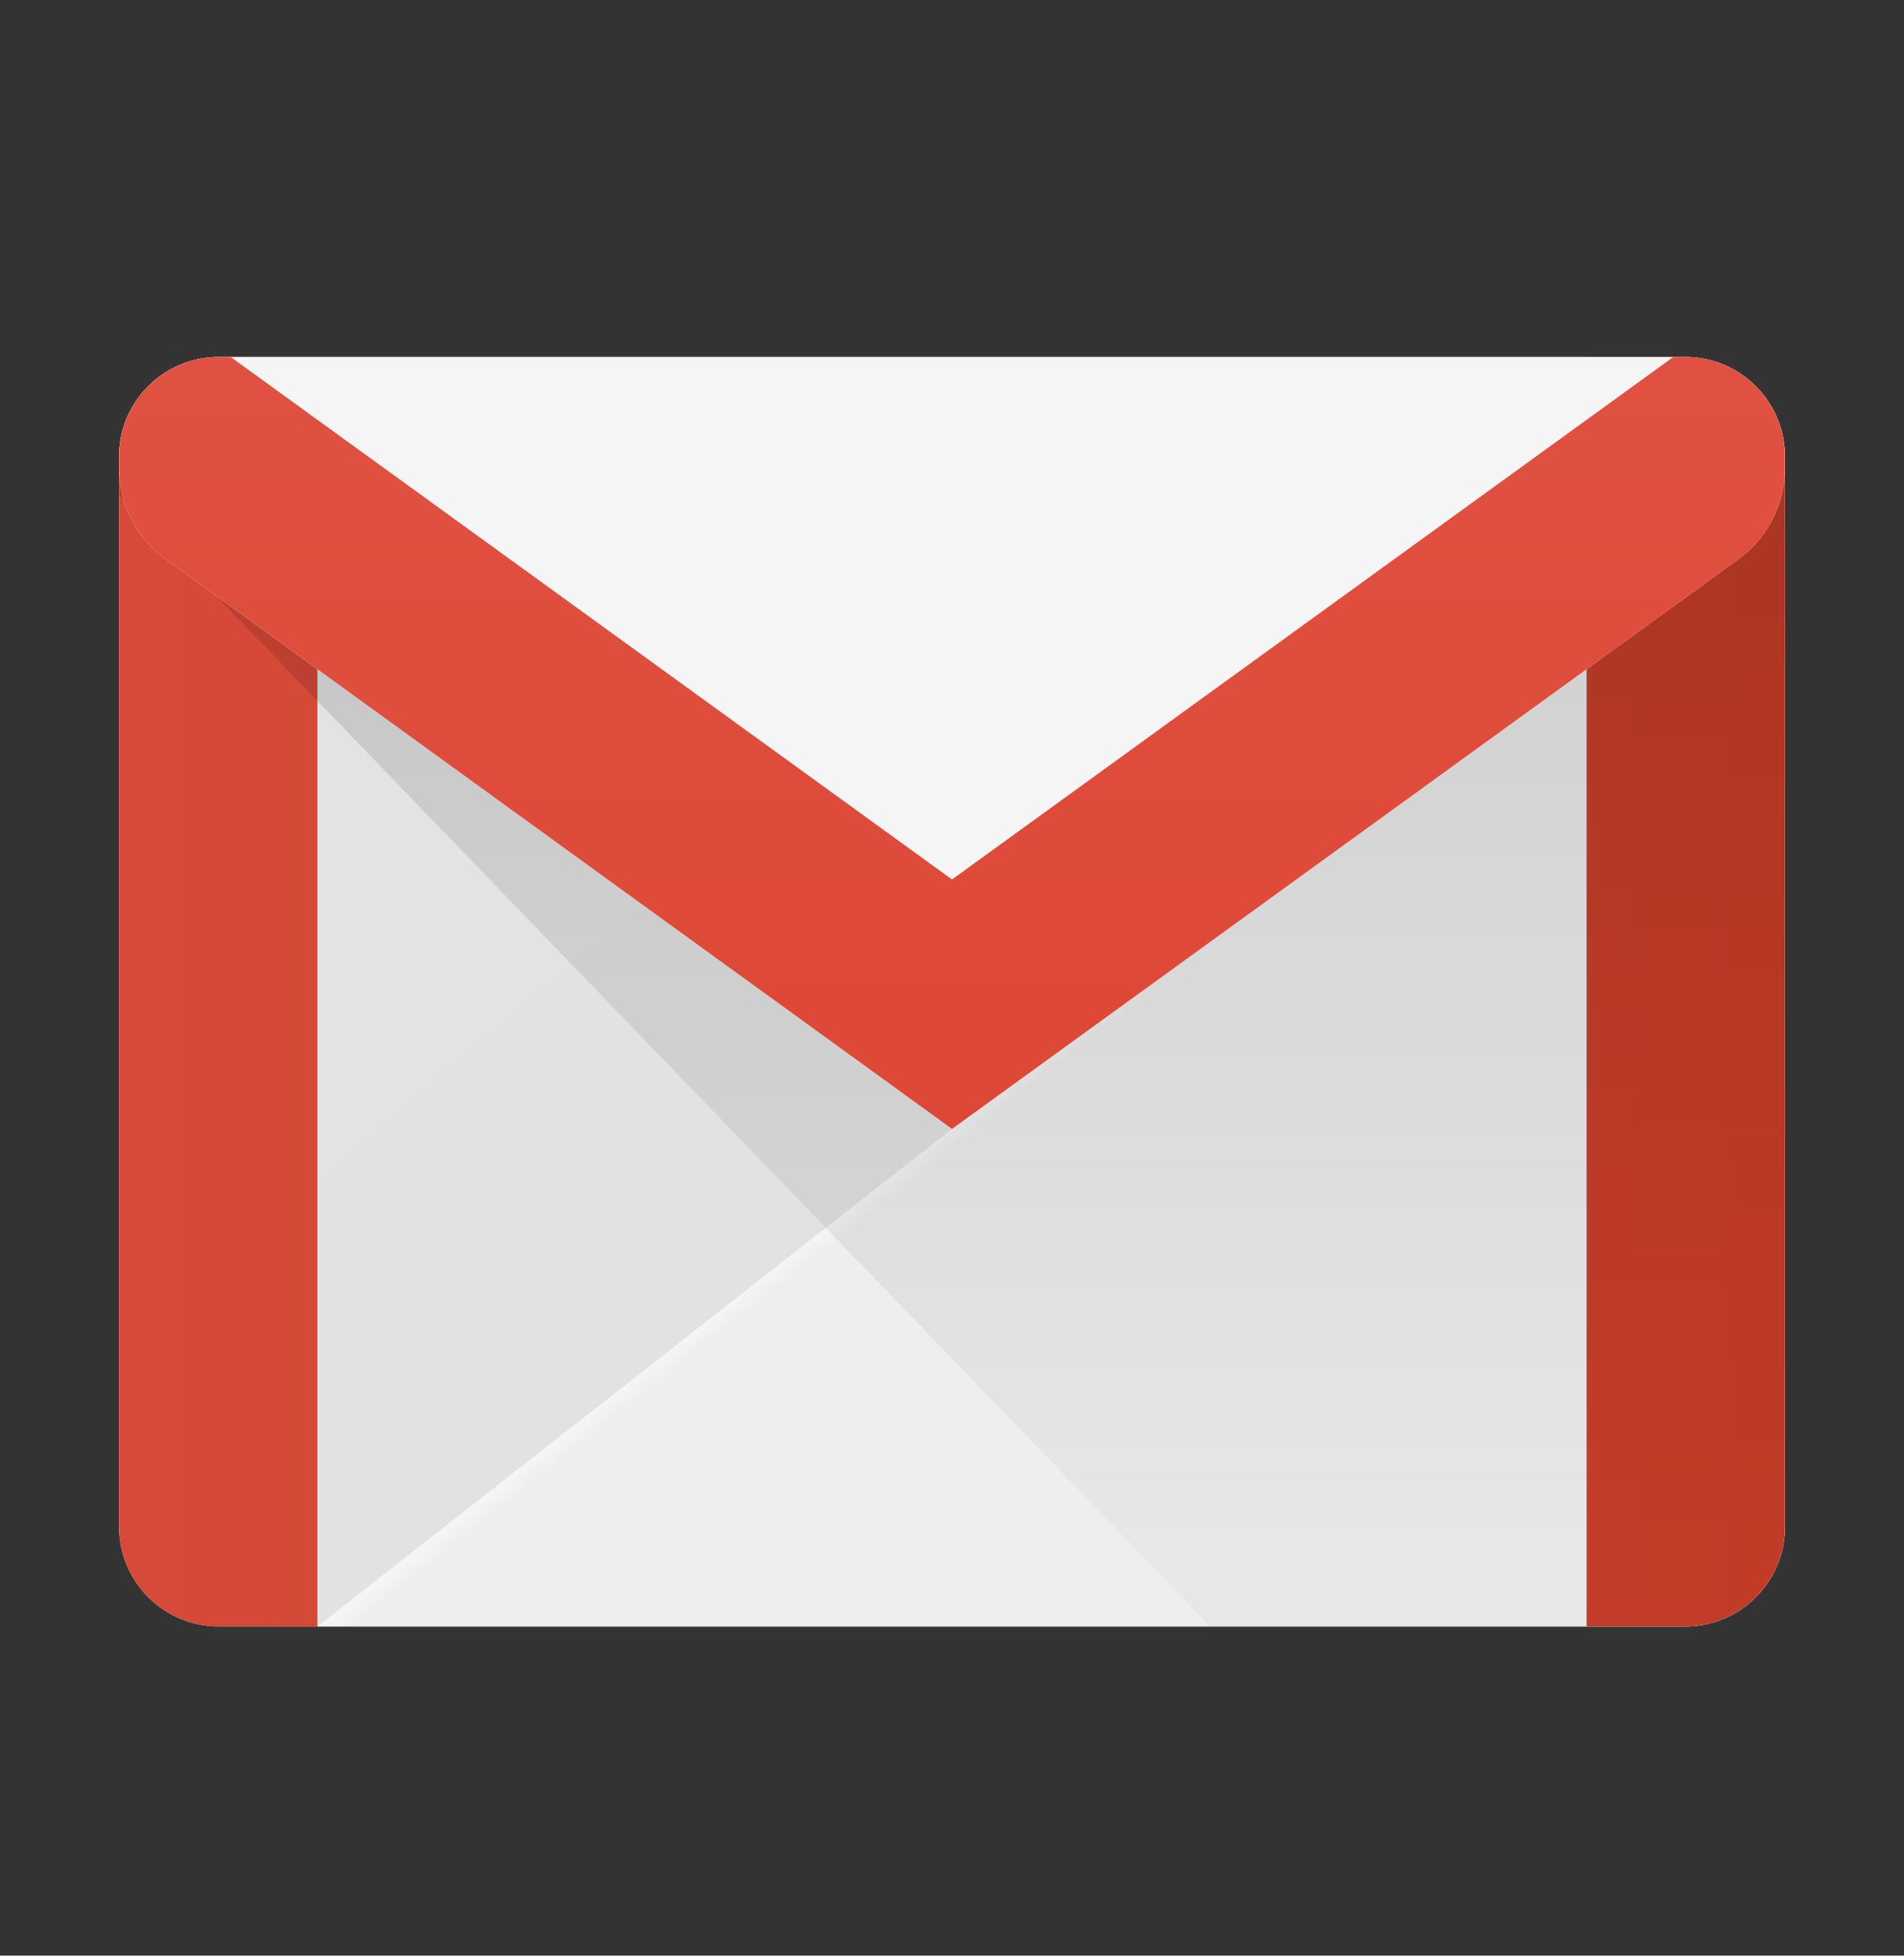 <svg width="37" height="38" viewBox="0 0 37 38" fill="none" xmlns="http://www.w3.org/2000/svg">
<rect x="0" y="0" width="37" height="38" fill="#333333" stroke="none"/>
<path d="M32.749 31.603H4.251C3.18 31.603 2.312 30.735 2.312 29.664V8.875C2.312 7.804 3.18 6.936 4.251 6.936H32.748C33.819 6.936 34.688 7.804 34.688 8.875V29.663C34.688 30.735 33.819 31.603 32.749 31.603Z" fill="url(#paint0_linear_1_45)"/>
<path d="M32.749 31.603H6.167L34.688 9.248V29.664C34.688 30.735 33.819 31.603 32.749 31.603Z" fill="url(#paint1_linear_1_45)"/>
<path d="M4.251 6.936H6.167V31.603H4.251C3.18 31.603 2.312 30.735 2.312 29.664V8.875C2.312 7.804 3.18 6.936 4.251 6.936ZM32.749 6.936H30.833V31.603H32.749C33.819 31.603 34.688 30.735 34.688 29.664V8.875C34.688 7.804 33.819 6.936 32.749 6.936Z" fill="url(#paint2_linear_1_45)"/>
<path d="M32.749 31.603H23.522L2.312 9.622V8.875C2.312 7.804 3.18 6.936 4.251 6.936H32.748C33.819 6.936 34.688 7.804 34.688 8.875V29.663C34.688 30.735 33.819 31.603 32.749 31.603Z" fill="url(#paint3_linear_1_45)"/>
<path d="M33.779 10.868L18.5 21.936L3.221 10.868C2.65 10.455 2.312 9.793 2.312 9.089V8.875C2.312 7.804 3.18 6.936 4.251 6.936H32.748C33.819 6.936 34.688 7.804 34.688 8.875V9.089C34.688 9.793 34.35 10.455 33.779 10.868Z" fill="url(#paint4_linear_1_45)"/>
<path d="M32.749 6.936H32.518L18.5 17.089L4.482 6.936H4.251C3.18 6.936 2.312 7.804 2.312 8.875V9.089C2.312 9.793 2.65 10.455 3.221 10.868L18.5 21.936L33.779 10.868C34.35 10.455 34.688 9.793 34.688 9.089V8.875C34.688 7.804 33.819 6.936 32.749 6.936Z" fill="url(#paint5_linear_1_45)"/>
<defs>
<linearGradient id="paint0_linear_1_45" x1="11.618" y1="11.271" x2="18.586" y2="19.369" gradientUnits="userSpaceOnUse">
<stop stop-color="#E3E3E3"/>
<stop offset="1" stop-color="#E2E2E2"/>
</linearGradient>
<linearGradient id="paint1_linear_1_45" x1="20.391" y1="20.38" x2="27.881" y2="29.786" gradientUnits="userSpaceOnUse">
<stop stop-color="#F5F5F5"/>
<stop offset="0.03" stop-color="#EEEEEE"/>
<stop offset="1" stop-color="#EEEEEE"/>
</linearGradient>
<linearGradient id="paint2_linear_1_45" x1="2.312" y1="19.269" x2="34.688" y2="19.269" gradientUnits="userSpaceOnUse">
<stop stop-color="#D74A39"/>
<stop offset="1" stop-color="#C73D28"/>
</linearGradient>
<linearGradient id="paint3_linear_1_45" x1="18.5" y1="6.936" x2="18.5" y2="30.2" gradientUnits="userSpaceOnUse">
<stop stop-opacity="0.15"/>
<stop offset="1" stop-opacity="0.03"/>
</linearGradient>
<linearGradient id="paint4_linear_1_45" x1="2.312" y1="14.436" x2="34.688" y2="14.436" gradientUnits="userSpaceOnUse">
<stop stop-color="#F5F5F5"/>
<stop offset="1" stop-color="#F5F5F5"/>
</linearGradient>
<linearGradient id="paint5_linear_1_45" x1="18.5" y1="7.28" x2="18.5" y2="22.207" gradientUnits="userSpaceOnUse">
<stop stop-color="#E05141"/>
<stop offset="1" stop-color="#DE4735"/>
</linearGradient>
</defs>
</svg>
